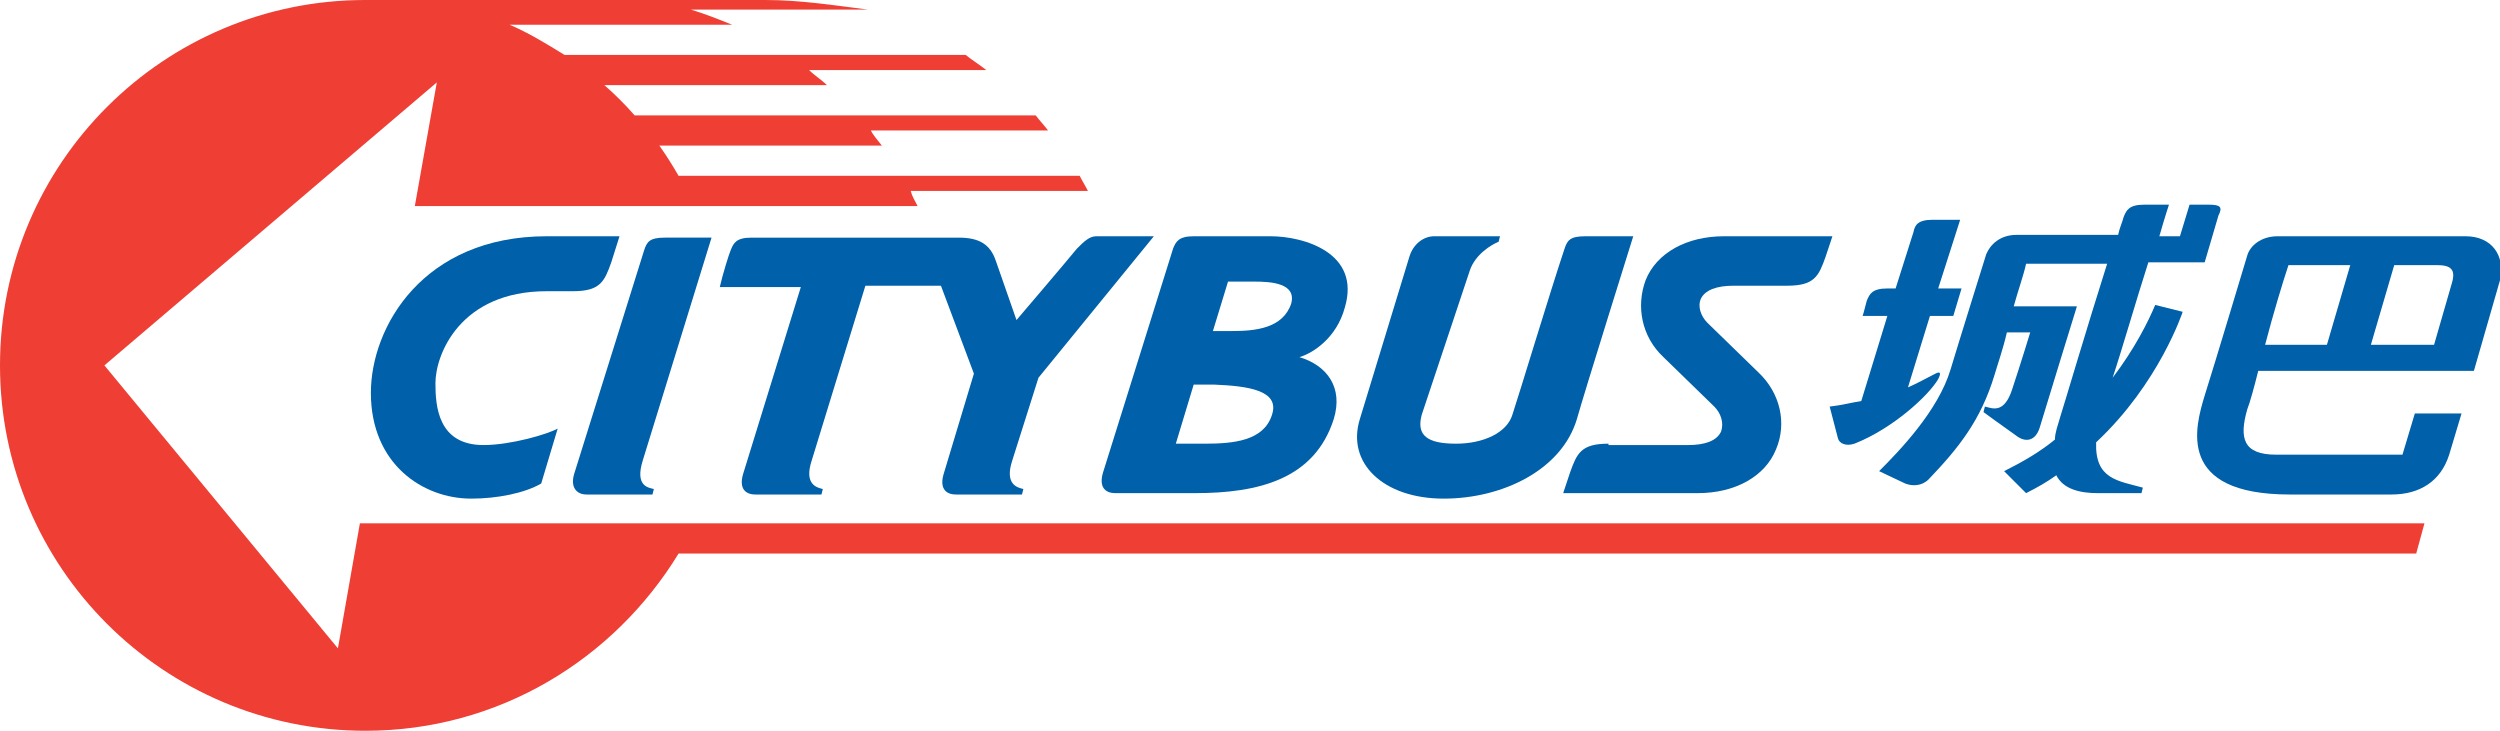 <?xml version="1.0" encoding="utf-8"?>
<!-- Generator: Adobe Illustrator 18.0.0, SVG Export Plug-In . SVG Version: 6.00 Build 0)  -->
<!DOCTYPE svg PUBLIC "-//W3C//DTD SVG 1.1//EN" "http://www.w3.org/Graphics/SVG/1.1/DTD/svg11.dtd">
<svg version="1.1" id="Layer_1" xmlns="http://www.w3.org/2000/svg" xmlns:xlink="http://www.w3.org/1999/xlink" x="0px" y="0px"
	 viewBox="0 0 182 53.2" enable-background="new 0 0 182 53.2" xml:space="preserve">
<g>
	<g>
		<path fill="#0060A9" d="M46.8,33.5c-0.6,1.9,0.4,2,0.8,2.1L47.5,36c0,0-3.6,0-4.8,0c-0.7,0-1.2-0.5-0.9-1.5l5.1-16.3
			c0.2-0.6,0.4-0.9,1.5-0.9c1.5,0,3.4,0,3.4,0L46.8,33.5z"/>
		<path fill="#0060A9" d="M103.5,30.2c-0.4,1.5,0.4,2.1,2.5,2.1c2,0,3.7-0.8,4.1-2.1c0.5-1.5,2.7-8.8,3.8-12.1
			c0.2-0.6,0.4-0.9,1.5-0.9c1.5,0,3.5,0,3.5,0s-3.6,11.5-4.1,13.3c-1.1,3.7-5.4,5.8-9.7,5.8c-4.4,0-7.1-2.6-6.1-5.8l3.6-11.8
			c0.3-1,1.1-1.5,1.8-1.5c1.2,0,4.8,0,4.8,0l-0.1,0.4c-0.5,0.2-1.7,0.9-2.1,2.1L103.5,30.2z"/>
		<path fill="#0060A9" d="M68.5,20.8l2.4,6.4l-2.2,7.3c-0.3,1,0.1,1.5,0.9,1.5c1.2,0,4.8,0,4.8,0l0.1-0.4c-0.4-0.1-1.4-0.3-0.8-2.1
			l1.9-6L84,17.2c0,0-3.7,0-4.2,0c-0.5,0-0.9,0.4-1.4,0.9c-0.9,1.1-4.4,5.2-4.4,5.2l-1.5-4.3c-0.4-1.2-1.2-1.7-2.7-1.7H54.7
			c-1.1,0-1.3,0.4-1.5,0.9c-0.1,0.2-0.6,1.8-0.8,2.7h5.9l-4.2,13.6c-0.3,1,0.1,1.5,0.9,1.5c1.2,0,4.8,0,4.8,0l0.1-0.4
			c-0.4-0.1-1.4-0.3-0.8-2.1l3.9-12.7H68.5z"/>
		<path fill="#0060A9" d="M97.9,22.4c1.2-4-3-5.2-5.4-5.2h-5.6c-1.1,0-1.3,0.4-1.5,0.9l-5.1,16.3c-0.3,1,0.1,1.5,0.9,1.5H87
			c4.6,0,8.7-1,10.1-5.4c0.7-2.3-0.5-3.9-2.5-4.5C95.6,25.7,97.3,24.6,97.9,22.4z M92.6,30.2c-0.6,1.9-2.8,2.1-4.9,2.1
			c-0.7,0-1.5,0-2.1,0l1.3-4.3c0.5,0,1.2,0,1.5,0C90.8,28.1,93.2,28.4,92.6,30.2z M94,22.1c-0.6,1.8-2.6,2-4.3,2c-0.3,0-1,0-1.4,0
			l1.1-3.6c0.6,0,1.5,0,1.9,0C92.5,20.5,94.4,20.6,94,22.1z"/>
		<path fill="#0060A9" d="M117.1,32.3c-2,0-2.3,0.7-2.8,2.1l-0.5,1.5h9.8c2.7,0,4.9-1.2,5.7-3.2c0.8-1.9,0.3-4.1-1.3-5.6l-3.7-3.6
			c-0.5-0.5-0.7-1.2-0.5-1.7c0.3-0.7,1.2-1,2.4-1h3.9c2,0,2.3-0.7,2.8-2.1l0.5-1.5h-7.9c-2.7,0-4.9,1.2-5.7,3.2
			c-0.7,1.9-0.3,4.1,1.3,5.6l3.7,3.6c0.5,0.5,0.7,1.2,0.5,1.8c-0.3,0.7-1.2,1-2.4,1H117.1z"/>
		<path fill="#0060A9" d="M41.7,21.2c2,0,2.3-0.7,2.8-2.1l0.6-1.9h-5.3c-9,0-12.8,6.6-12.8,11.4c0,5.2,3.8,7.7,7.3,7.7
			c1.9,0,3.9-0.4,5.1-1.1l1.2-4c-0.7,0.4-3.4,1.2-5.4,1.2c-3.3,0-3.5-2.8-3.5-4.5c0-2.1,1.8-6.7,8.1-6.7H41.7z"/>
	</g>
	<g>
		<path fill="#0060A9" d="M141.1,27.6c0.2-0.4,0.2-0.6-0.2-0.4c-0.8,0.4-1.3,0.7-2,1l1.6-5.2h1.7l0.6-2h-1.7l1.6-5h-2
			c-1.1,0-1.3,0.4-1.4,0.9L138,21h-0.6c-1.1,0-1.3,0.4-1.5,0.9c-0.2,0.8-0.3,1.1-0.3,1.1h1.8l-1.9,6.2c-0.7,0.1-1.4,0.3-2.3,0.4
			l0.6,2.3c0.1,0.4,0.6,0.6,1.2,0.4C137.8,31.2,140.4,28.8,141.1,27.6z"/>
		<path fill="#0060A9" d="M160.8,14.9h-1.4l-0.7,2.3h-1.5c0.4-1.4,0.7-2.3,0.7-2.3s-0.3,0-1.8,0c-1.1,0-1.3,0.4-1.5,0.9
			c-0.1,0.4-0.3,0.8-0.4,1.3h-7.4c-1.2,0-1.9,0.7-2.2,1.4c0,0-2,6.4-2.6,8.4c-0.9,3-3.7,5.9-5.2,7.4l1.9,0.9
			c0.5,0.2,1.2,0.2,1.7-0.3c2.2-2.3,3.8-4.3,4.8-7.6c0.2-0.7,0.6-1.8,0.9-3.1h1.7c0,0-0.7,2.3-1.3,4.1c-0.6,1.9-1.5,1.4-2,1.3
			l-0.1,0.4c0,0,1.5,1.1,2.5,1.8c0.6,0.4,1.3,0.3,1.6-0.7c0.2-0.7,2.7-8.8,2.7-8.8h-4.6c0.3-1.1,0.7-2.2,0.9-3.1h5.9
			c-1.4,4.4-3.2,10.5-3.4,11.1c-0.2,0.7-0.4,1.2-0.4,1.7c-1.1,0.9-2.3,1.6-3.7,2.3l1.6,1.6c0.8-0.4,1.5-0.8,2.2-1.3
			c0.5,1,1.7,1.3,3,1.3c1.2,0,3.2,0,3.2,0l0.1-0.4c-1.8-0.5-3.5-0.6-3.4-3.3c4.6-4.3,6.3-9.5,6.3-9.5l-2-0.5
			c-0.5,1.2-1.5,3.2-3.1,5.3c0.7-2.1,1.7-5.6,2.6-8.4h4.1l1-3.4C161.8,15.1,161.7,14.9,160.8,14.9z"/>
	</g>
	<path fill="#0060A9" d="M179.5,17.2l-13.7,0c-1.2,0-2,0.7-2.2,1.4c0,0-2.4,8-3.1,10.2c-0.7,2.3-2.1,7.2,6.2,7.2h7.4
		c2.1,0,3.6-1,4.2-2.9l0.9-3h-3.4l-0.9,3h-9.2c-2.4,0-2.7-1.2-2.1-3.3c0.2-0.5,0.5-1.6,0.8-2.8h15.7l1.9-6.6
		C182.4,18.6,181.4,17.2,179.5,17.2z M166.6,19.3h4.5l-1.7,5.8h-4.5C165.5,22.8,166.2,20.5,166.6,19.3z M178.5,20.6l-1.3,4.5h-4.6
		l1.7-5.8h3.1C178.4,19.3,178.8,19.6,178.5,20.6z"/>
	<path fill="#EF3E33" d="M176.5,38.1H26.2l-1.6,9.1L7.6,26.6L31.8,6l-1.6,9h36.6c-0.2-0.4-0.4-0.7-0.5-1.1h12.9
		c-0.2-0.4-0.4-0.7-0.6-1.1H49.4c-0.4-0.7-0.9-1.5-1.4-2.2h16.2c-0.3-0.4-0.6-0.7-0.8-1.1h12.9c-0.3-0.4-0.6-0.7-0.9-1.1H46.2
		c-0.7-0.8-1.4-1.5-2.2-2.2h16.2c-0.4-0.4-0.9-0.7-1.3-1.1h12.9c-0.5-0.4-1-0.7-1.5-1.1H41.1c-1.3-0.8-2.6-1.6-4-2.2h16.2
		c-1-0.4-2-0.8-3-1.1h12.9C60.8,0.4,58.3,0,55.7,0H26.6C11.9,0,0,11.9,0,26.6c0,14.7,11.9,26.6,26.6,26.6c9.7,0,18.1-5.2,22.8-12.9
		h126.5L176.5,38.1z"/>
</g>
</svg>
